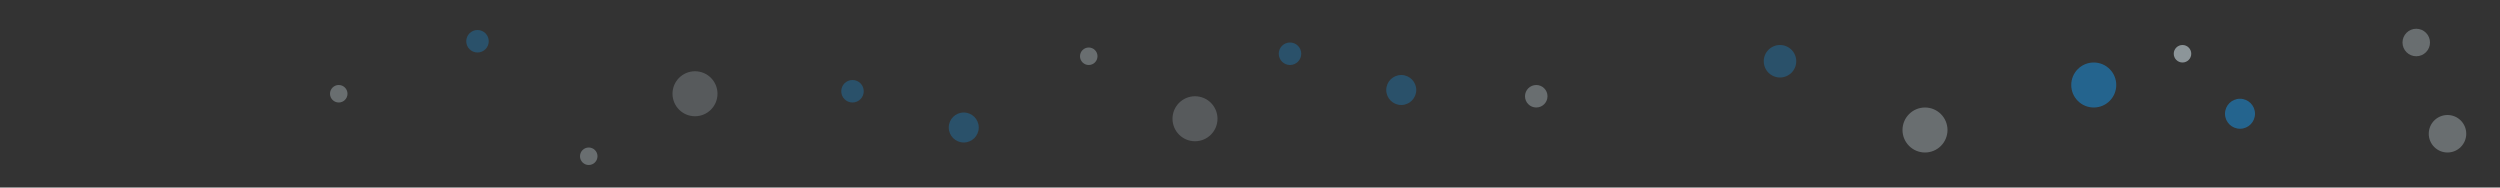 <svg id="Layer_1" xmlns="http://www.w3.org/2000/svg" width="200" height="15" viewBox="0 0 200 15"><rect x="0" y="0" width="200" height="15" fill="#333333" stroke="none"/><style>.st0{fill:none}.st1,.st2,.st3,.st4,.st5{opacity:.3;fill:#e6f9ff;enable-background:new}.st2,.st3,.st4,.st5{fill:#1797eb}.st3,.st4,.st5{opacity:.2;fill:#e6f9ff}.st4,.st5{opacity:.5;fill:#1797eb}.st5{fill:#e6f9ff}</style><g id="XMLID_20_"><path id="XMLID_87_" class="st0" d="M192.5 15H7.5C3.4 15 0 11.6 0 7.5S3.4 0 7.5 0h185c4.1 0 7.5 3.4 7.5 7.5s-3.4 7.5-7.5 7.5z"/><g id="XMLID_19_"><circle id="XMLID_1_" class="st1" cx="27.1" cy="7.5" r=".7"/><circle id="XMLID_2_" class="st2" cx="38.2" cy="3.3" r=".9"/><circle id="XMLID_3_" class="st1" cx="47.1" cy="12.5" r=".7"/><circle id="XMLID_4_" class="st3" cx="55.6" cy="7.5" r="1.8"/><circle id="XMLID_5_" class="st2" cx="68.2" cy="7.3" r=".9"/><circle id="XMLID_6_" class="st2" cx="77.1" cy="10.2" r="1.2"/><circle id="XMLID_7_" class="st1" cx="87.1" cy="4.5" r=".7"/><circle id="XMLID_8_" class="st3" cx="95.6" cy="9.5" r="1.8"/><circle id="XMLID_9_" class="st2" cx="103.2" cy="4.3" r=".9"/><circle id="XMLID_10_" class="st2" cx="112.1" cy="7.2" r="1.2"/><circle id="XMLID_11_" class="st1" cx="122.9" cy="7.7" r=".9"/><circle id="XMLID_12_" class="st2" cx="142.4" cy="4.9" r="1.3"/><circle id="XMLID_13_" class="st1" cx="154" cy="10.4" r="1.8"/><circle id="XMLID_14_" class="st4" cx="167.5" cy="6.8" r="1.8"/><circle id="XMLID_15_" class="st5" cx="174.6" cy="4.3" r=".7"/><circle id="XMLID_16_" class="st4" cx="179.2" cy="9.1" r="1.2"/><circle id="XMLID_17_" class="st1" cx="193.3" cy="3.4" r="1.1"/><circle id="XMLID_18_" class="st1" cx="195.8" cy="10.7" r="1.5"/></g></g></svg>